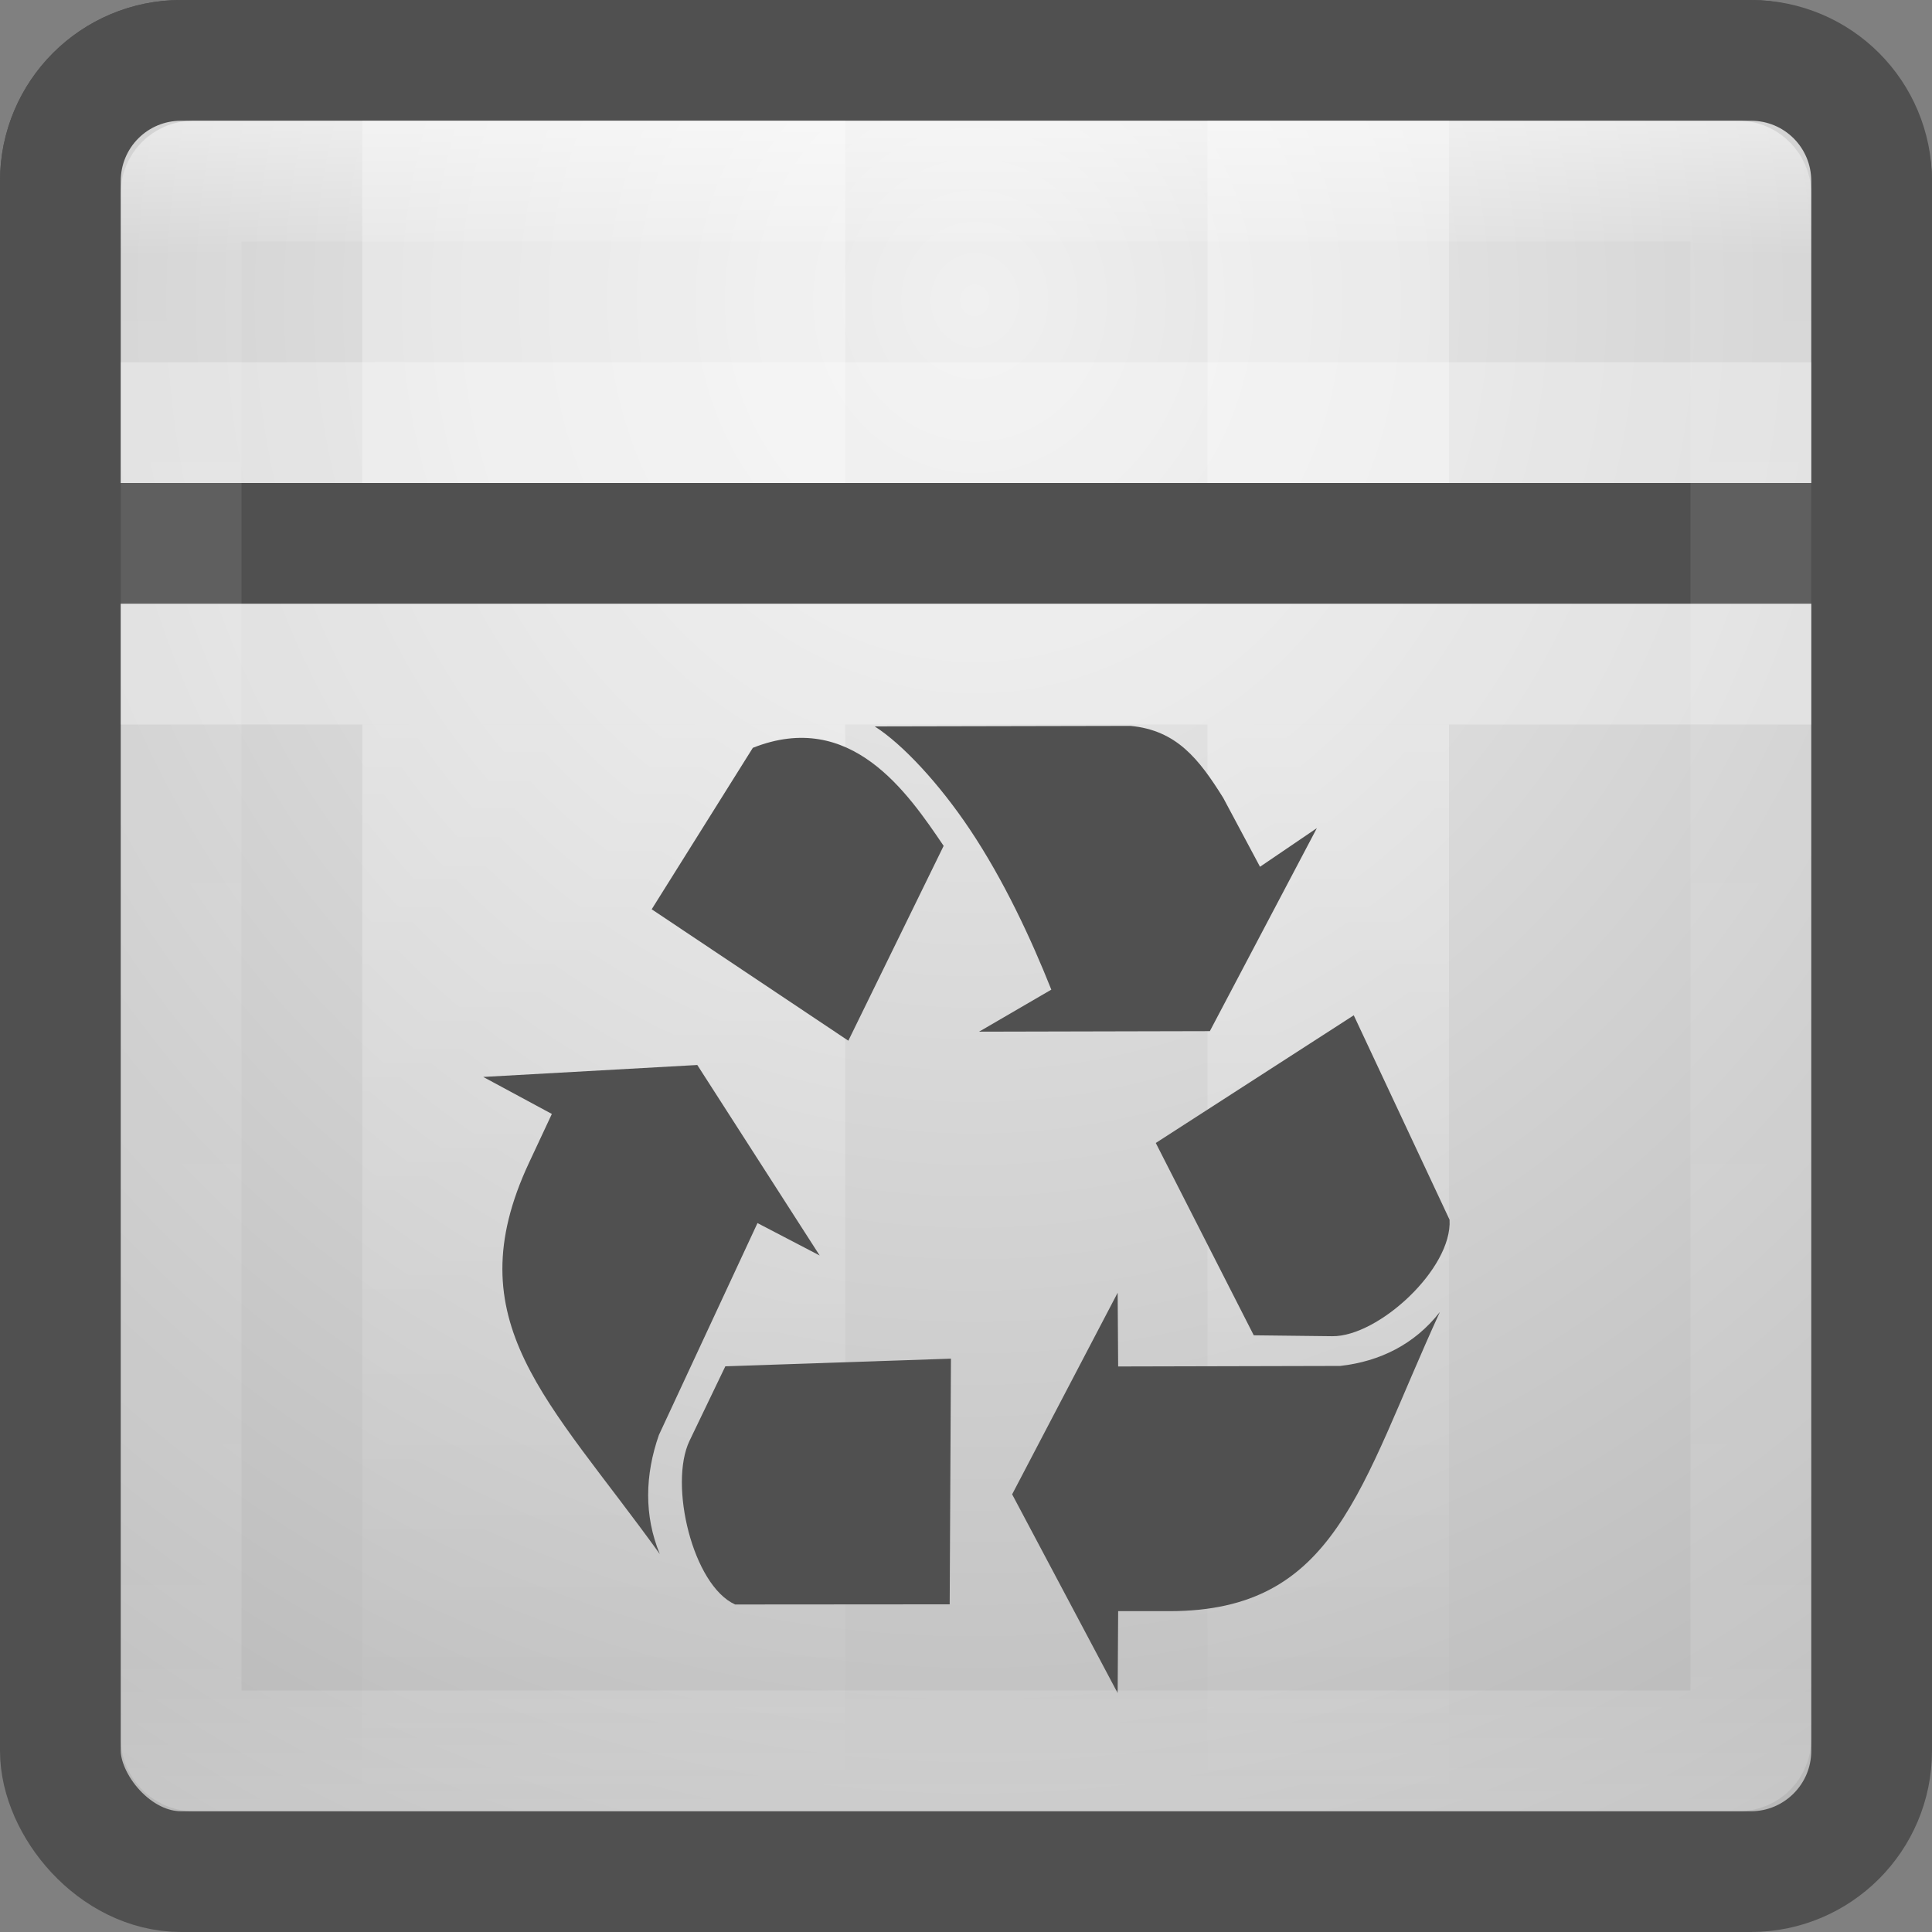 <?xml version="1.0" encoding="UTF-8" standalone="no"?>
<!-- Created with Inkscape (http://www.inkscape.org/) -->

<svg
   xmlns:dc="http://purl.org/dc/elements/1.1/"
   xmlns:cc="http://creativecommons.org/ns#"
   xmlns:rdf="http://www.w3.org/1999/02/22-rdf-syntax-ns#"
   xmlns:svg="http://www.w3.org/2000/svg"
   xmlns="http://www.w3.org/2000/svg"
   xmlns:xlink="http://www.w3.org/1999/xlink"
   xmlns:sodipodi="http://sodipodi.sourceforge.net/DTD/sodipodi-0.dtd"
   xmlns:inkscape="http://www.inkscape.org/namespaces/inkscape"
   width="16"
   height="16"
   id="svg4530"
   version="1.1"
   inkscape:version="0.48.3.1 r9886"
   sodipodi:docname="user-trash.svg">
  <rect width="100%" height="100%" fill="#808080" stroke="none"/>
  <defs
     id="defs4532">
    <linearGradient
       inkscape:collect="always"
       id="linearGradient3793">
      <stop
         style="stop-color:#ffffff;stop-opacity:1;"
         offset="0"
         id="stop3795" />
      <stop
         style="stop-color:#ffffff;stop-opacity:0;"
         offset="1"
         id="stop3797" />
    </linearGradient>
    <linearGradient
       id="linearGradient5182">
      <stop
         style="stop-color:#ffffff;stop-opacity:1;"
         offset="0"
         id="stop5184" />
      <stop
         id="stop5192"
         offset="0.078"
         style="stop-color:#ffffff;stop-opacity:0.157;" />
      <stop
         id="stop5190"
         offset="0.909"
         style="stop-color:#ffffff;stop-opacity:0.235;" />
      <stop
         style="stop-color:#ffffff;stop-opacity:0.392;"
         offset="1"
         id="stop5186" />
    </linearGradient>
    <linearGradient
       id="linearGradient5106">
      <stop
         style="stop-color:#969696;stop-opacity:1;"
         offset="0"
         id="stop5108" />
      <stop
         style="stop-color:#ffffff;stop-opacity:1;"
         offset="1"
         id="stop5110" />
    </linearGradient>
    <linearGradient
       id="linearGradient5098">
      <stop
         style="stop-color:#505050;stop-opacity:1;"
         offset="0"
         id="stop5100" />
      <stop
         style="stop-color:#787878;stop-opacity:1;"
         offset="1"
         id="stop5102" />
    </linearGradient>
    <linearGradient
       id="linearGradient5048">
      <stop
         style="stop-color:#f0f0f0;stop-opacity:1;"
         offset="0"
         id="stop5050" />
      <stop
         style="stop-color:#b4b4b4;stop-opacity:1;"
         offset="1"
         id="stop5052" />
    </linearGradient>
    <radialGradient
       inkscape:collect="always"
       xlink:href="#linearGradient5048"
       id="radialGradient5056"
       cx="8.179"
       cy="1039.585"
       fx="8.179"
       fy="1039.585"
       r="7"
       gradientUnits="userSpaceOnUse"
       gradientTransform="matrix(5.5466066e-7,2.232,-2.089,5.1897738e-7,2179.764,1020.59)" />
    <radialGradient
       r="10.857"
       fy="19.727"
       fx="23.8"
       cy="19.727"
       cx="23.8"
       gradientTransform="matrix(6.4091892e-8,2.308,-2.383,6.7027148e-8,70.854,-29.451)"
       gradientUnits="userSpaceOnUse"
       id="radialGradient3981"
       xlink:href="#linearGradient3953"
       inkscape:collect="always" />
    <linearGradient
       id="linearGradient3953">
      <stop
         offset="0"
         style="stop-color:#505050;stop-opacity:1;"
         id="stop3955" />
      <stop
         offset="1"
         style="stop-color:#141414;stop-opacity:1;"
         id="stop3957" />
    </linearGradient>
    <linearGradient
       inkscape:collect="always"
       xlink:href="#linearGradient5182"
       id="linearGradient3782"
       x1="7.877"
       y1="1037.378"
       x2="7.877"
       y2="1051.275"
       gradientUnits="userSpaceOnUse" />
    <radialGradient
       inkscape:collect="always"
       xlink:href="#linearGradient5048"
       id="radialGradient3015"
       gradientUnits="userSpaceOnUse"
       gradientTransform="matrix(5.5466101e-7,2.232,-2.089,5.1896745e-7,2179.766,1020.59)"
       cx="8.179"
       cy="1039.585"
       fx="8.179"
       fy="1039.585"
       r="7" />
    <linearGradient
       inkscape:collect="always"
       xlink:href="#linearGradient3793"
       id="linearGradient3799"
       x1="5.033"
       y1="1042.354"
       x2="5.033"
       y2="1051.302"
       gradientUnits="userSpaceOnUse" />
    <linearGradient
       inkscape:collect="always"
       xlink:href="#linearGradient3793"
       id="linearGradient3805"
       gradientUnits="userSpaceOnUse"
       x1="5.033"
       y1="1042.354"
       x2="5.033"
       y2="1051.302"
       gradientTransform="matrix(0.5,0,0,1,8.5,0)" />
  </defs>
  <sodipodi:namedview
     id="base"
     pagecolor="#ffffff"
     bordercolor="#666666"
     borderopacity="1.0"
     inkscape:pageopacity="0.0"
     inkscape:pageshadow="2"
     inkscape:zoom="11.313709"
     inkscape:cx="5.7363442"
     inkscape:cy="-0.070771057"
     inkscape:document-units="px"
     inkscape:current-layer="layer1"
     showgrid="false"
     inkscape:window-width="1280"
     inkscape:window-height="756"
     inkscape:window-x="0"
     inkscape:window-y="24"
     inkscape:window-maximized="1" />
  <g
     inkscape:label="Livello 1"
     inkscape:groupmode="layer"
     id="layer1"
     transform="translate(0,-1036.362)">
    <rect
       style="fill:url(#radialGradient5056);fill-opacity:1;fill-rule:nonzero;stroke:#505050;stroke-opacity:1"
       id="rect4538"
       width="15"
       height="15"
       x="0.5"
       y="1036.862"
       rx="1"
       ry="1" />
    <path
       style="fill:url(#radialGradient3015);fill-opacity:1;fill-rule:nonzero;stroke:#505050;stroke-width:1;stroke-opacity:1"
       d="m 1.5,1036.862 13,0 c 0.554,0 1,0.446 1,1 l 0,3 -15,0 0,-3 c 0,-0.554 0.446,-1 1,-1 z"
       id="rect3012"
       inkscape:connector-curvature="0"
       sodipodi:nodetypes="sssccss" />
    <rect
       style="opacity:0.3;fill:#ffffff;fill-opacity:1;fill-rule:nonzero;stroke:none"
       id="rect3017"
       width="14"
       height="1"
       x="1"
       y="1041.362" />
    <rect
       y="1039.362"
       x="1"
       height="1"
       width="14"
       id="rect3787"
       style="opacity:0.3;fill:#ffffff;fill-opacity:1;fill-rule:nonzero;stroke:none" />
    <rect
       style="opacity:0.3;fill:url(#linearGradient3799);fill-opacity:1;fill-rule:nonzero;stroke:none"
       id="rect3789"
       width="4"
       height="9"
       x="3"
       y="1042.362" />
    <rect
       y="1037.362"
       x="3"
       height="3"
       width="4"
       id="rect3791"
       style="opacity:0.3;fill:#ffffff;fill-opacity:1;fill-rule:nonzero;stroke:none" />
    <rect
       y="1042.362"
       x="10"
       height="9"
       width="2"
       id="rect3801"
       style="opacity:0.3;fill:url(#linearGradient3805);fill-opacity:1;fill-rule:nonzero;stroke:none" />
    <g
       transform="matrix(0.138,0,0,0.147,-0.828,1033.026)"
       id="g3350"
       style="fill:#505050;fill-opacity:1;display:inline">
      <path
         d="m 66.74,106.88 6.332,-11.357 0.03,4.154 13.326,-0.03 c 2.381,-0.252 4.469,-1.22 5.981,-3.04 -4.825,9.868 -6.215,16.851 -16.226,16.855 l -3.081,0 -0.03,4.615 -6.332,-11.197 z"
         inkscape:connector-curvature="0"
         id="path3292"
         style="fill:#505050;fill-opacity:1;stroke:none;display:inline" />
      <path
         d="M 81.24,97.921 75.36,87.086 87.241,79.893 92.99,91.41 c 0.174,2.756 -4.277,6.592 -7.04,6.562 l -4.711,-0.051 z"
         inkscape:connector-curvature="0"
         id="path3290"
         style="fill:#505050;fill-opacity:1;stroke:none;display:inline" />
      <path
         d="m 45.109,73.92 6.07,-9.096 c 5.887,-2.192 9.298,2.541 11.45,5.524 L 56.91,81.324 45.109,73.92 z"
         inkscape:connector-curvature="0"
         id="path3288"
         style="fill:#505050;fill-opacity:1;stroke:none;display:inline" />
      <path
         d="M 69.091,78.447 C 67.87,75.569 66.239,72.278 64.199,69.416 62.373,66.853 60.166,64.618 58.495,63.619 l 15.353,-0.03 c 2.757,0.247 4.097,1.855 5.559,4.053 l 2.208,3.883 3.412,-2.177 -6.422,11.437 -13.848,0.03 4.335,-2.368 z"
         inkscape:connector-curvature="0"
         id="path3286"
         style="fill:#505050;fill-opacity:1;stroke:none;display:inline" />
      <path
         d="m 47.847,82.694 7.343,10.731 -3.732,-1.826 -5.916,11.938 c -0.836,2.243 -0.901,4.543 0.054,6.708 -6.682,-8.719 -12.313,-13.077 -7.852,-22.037 l 1.374,-2.757 -4.118,-2.085 12.847,-0.673 z"
         inkscape:connector-curvature="0"
         id="path3284"
         style="fill:#505050;fill-opacity:1;stroke:none;display:inline" />
      <path
         d="m 49.529,99.667 13.538,-0.43 -0.075,13.84 -12.875,0.009 c -2.545,-1.074 -3.994,-6.767 -2.735,-9.226 l 2.147,-4.193 z"
         inkscape:connector-curvature="0"
         id="path4068"
         style="fill:#505050;fill-opacity:1;stroke:none;display:inline" />
    </g>
    <rect
       style="opacity:0.3;fill:#ffffff;fill-opacity:1;fill-rule:nonzero;stroke:none"
       id="rect3803"
       width="2"
       height="3"
       x="10"
       y="1037.362" />
    <rect
       y="1037.862"
       x="1.5"
       height="13"
       width="13"
       id="rect5178"
       style="opacity:0.5;fill:none;stroke:url(#linearGradient3782);stroke-opacity:1"
       rx="0.1"
       ry="0.1" />
  </g>
</svg>
